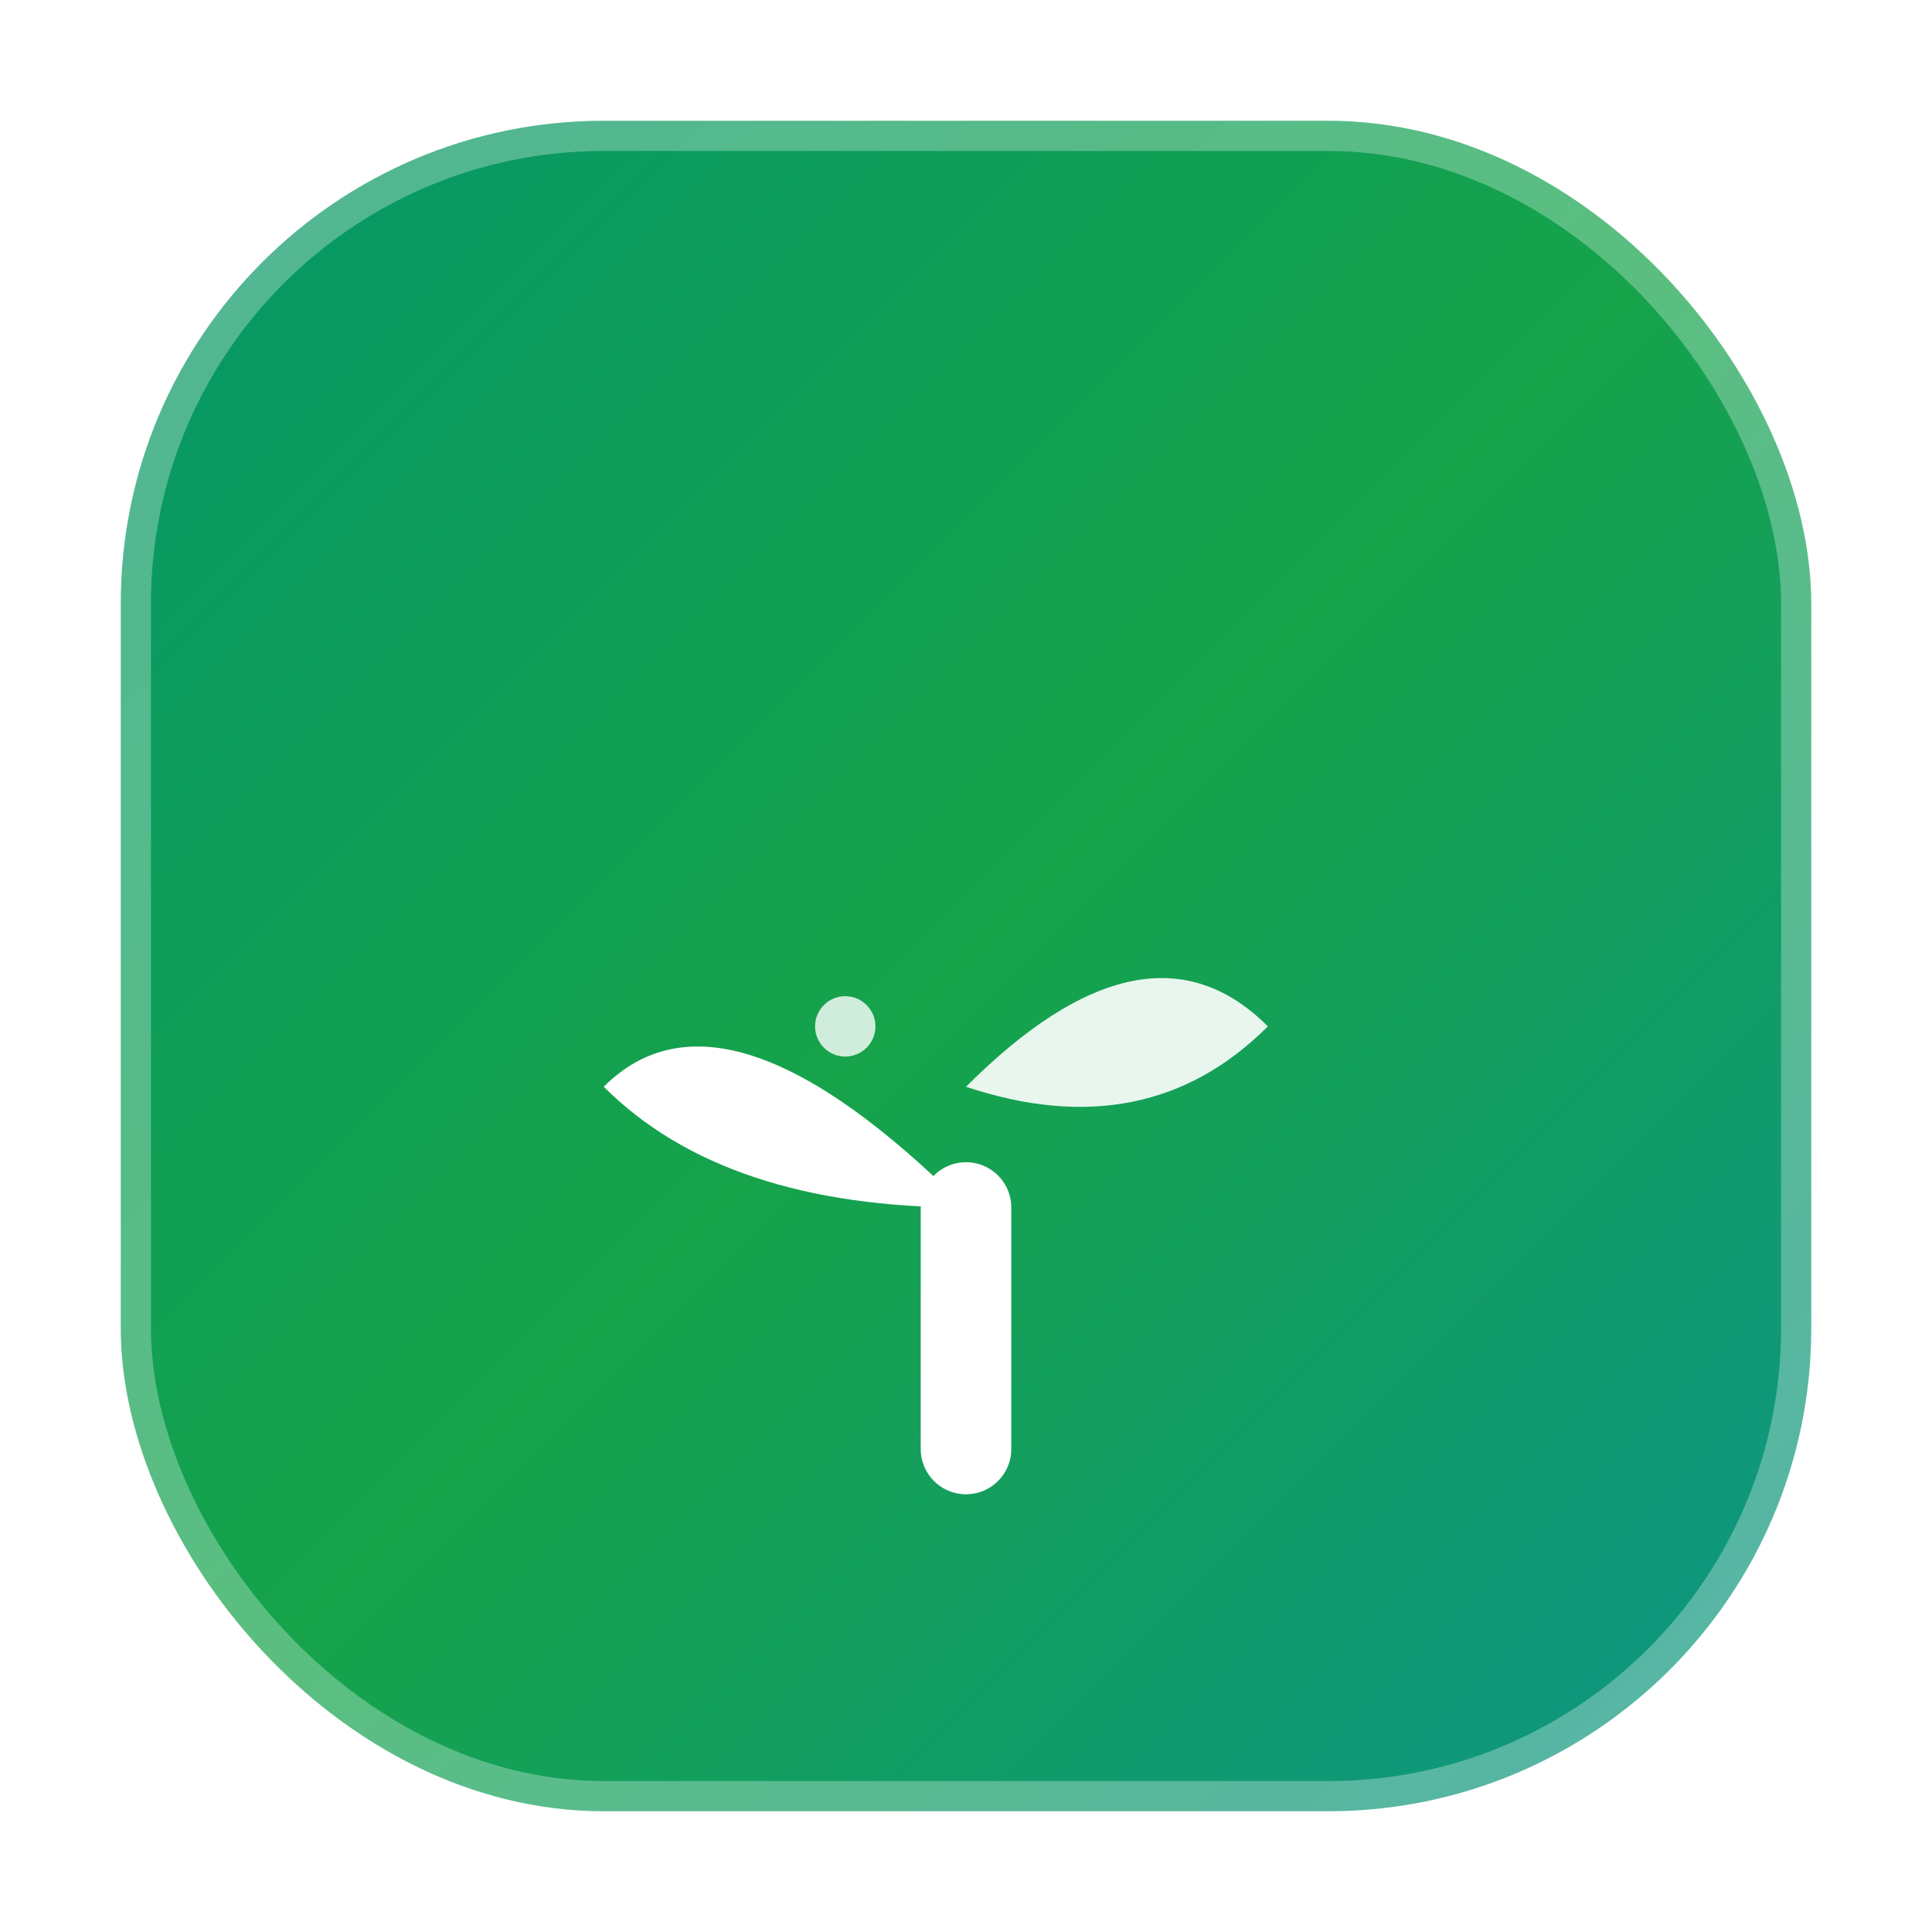 <svg xmlns="http://www.w3.org/2000/svg" viewBox="0 0 32 32" width="32" height="32">
  <defs>
    <!-- Gradient for the container -->
    <linearGradient id="containerGradient" x1="0%" y1="0%" x2="100%" y2="100%">
      <stop offset="0%" style="stop-color:#059669;stop-opacity:1" />
      <stop offset="50%" style="stop-color:#16a34a;stop-opacity:1" />
      <stop offset="100%" style="stop-color:#0d9488;stop-opacity:1" />
    </linearGradient>
    
    <!-- Shadow filter -->
    <filter id="shadow" x="-50%" y="-50%" width="200%" height="200%">
      <feDropShadow dx="0" dy="1" stdDeviation="1" flood-color="#000000" flood-opacity="0.3"/>
    </filter>
  </defs>
  
  <!-- Background container with rounded corners -->
  <rect x="2" y="2" width="28" height="28" rx="8" ry="8" 
        fill="url(#containerGradient)" 
        filter="url(#shadow)"
        stroke="rgba(255,255,255,0.3)" 
        stroke-width="1"/>
  
  <!-- Sprout icon (simplified version) -->
  <g transform="translate(16,16)" fill="white">
    <!-- Stem -->
    <path d="M0,4 L0,8" stroke="white" stroke-width="1.5" stroke-linecap="round"/>
    
    <!-- Main leaf -->
    <path d="M0,4 Q-4,0 -6,2 Q-4,4 0,4" fill="white"/>
    
    <!-- Secondary leaf -->
    <path d="M0,2 Q3,-1 5,1 Q3,3 0,2" fill="white" opacity="0.9"/>
    
    <!-- Small accent dot -->
    <circle cx="-2" cy="1" r="0.5" fill="rgba(255,255,255,0.8)"/>
  </g>
</svg>
